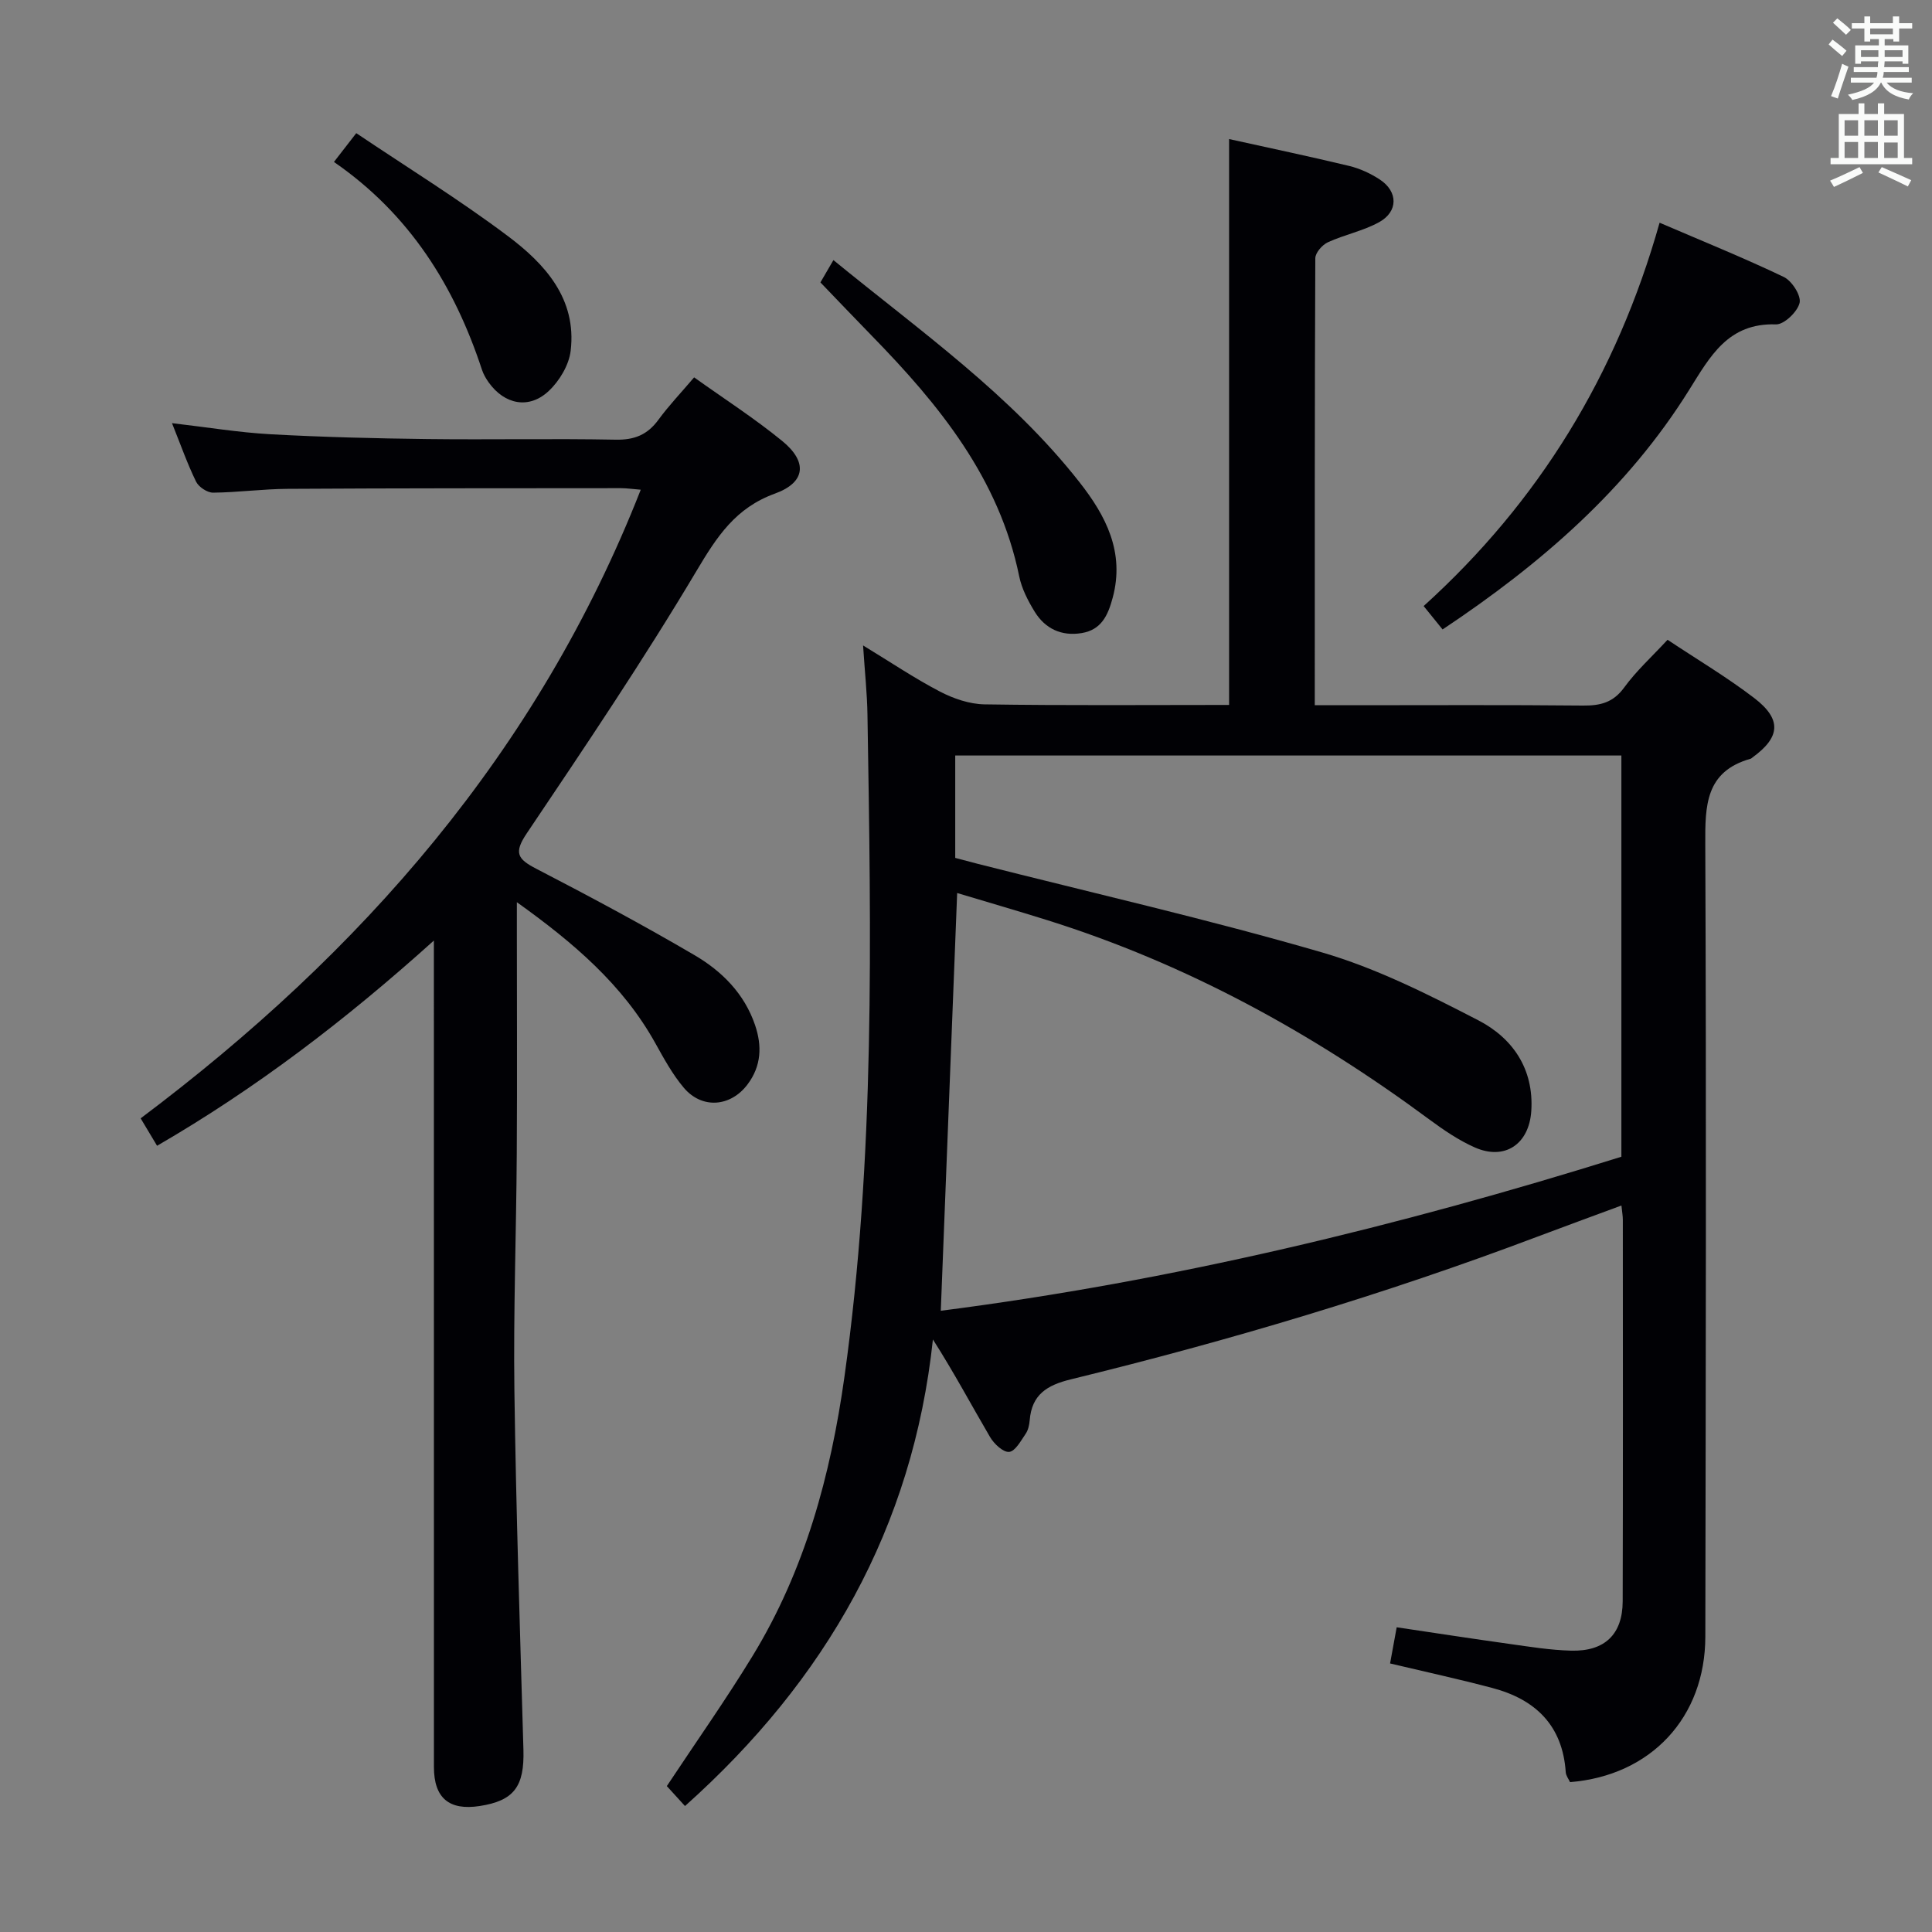 <svg enable-background="new 0 0 400 400" viewBox="0 0 400 400" xmlns="http://www.w3.org/2000/svg"><rect x="0" y="0" width="400" height="400" fill="#808080" stroke="none"/><g fill="#010105"><path d="m287.8 344.4c.43-2.36.87-4.73 1.37-7.49 7.92 1.18 15.57 2.36 23.24 3.43 4.28.6 8.57 1.3 12.87 1.41 6.97.19 10.66-3.39 10.68-10.22.07-26.33.04-52.66.03-78.99 0-.79-.15-1.57-.29-2.95-6.05 2.24-11.78 4.33-17.48 6.48-31.54 11.91-63.79 21.52-96.52 29.51-4.96 1.21-8.08 3.17-8.51 8.46-.08.97-.31 2.05-.85 2.83-.98 1.43-2.14 3.6-3.4 3.73-1.23.12-3.13-1.66-3.95-3.06-3.85-6.57-7.43-13.3-11.84-20.22-4.16 38.99-22.13 70.51-51.33 96.6-1.24-1.36-2.62-2.88-3.76-4.13 6.07-9.17 12.21-17.86 17.74-26.92 10.84-17.74 16.17-37.41 19.03-57.8 6.39-45.52 5.51-91.3 4.77-137.07-.07-4.47-.56-8.93-.91-14.37 5.75 3.5 10.67 6.82 15.89 9.54 2.8 1.46 6.13 2.61 9.25 2.66 16.81.26 33.62.12 50.64.12 0-39.09 0-77.94 0-117.16 8.39 1.86 16.67 3.59 24.88 5.57 2.22.54 4.43 1.56 6.34 2.82 3.78 2.49 3.82 6.62-.16 8.82-3.3 1.82-7.17 2.58-10.61 4.16-1.17.54-2.6 2.18-2.6 3.32-.14 30.63-.11 61.26-.11 92.53h8.06c15.83 0 31.66-.09 47.49.07 3.58.03 6.24-.62 8.51-3.74 2.52-3.46 5.75-6.39 8.98-9.88 6.15 4.09 12.29 7.74 17.93 12.05 5.76 4.41 5.44 8.11-.33 12.3-.13.1-.26.24-.41.28-9.37 2.65-9.42 9.7-9.38 17.77.23 54.66.1 109.32.01 163.98-.02 16.71-11.22 28.78-28.01 30.13-.28-.62-.84-1.32-.89-2.06-.65-9.68-6.27-15.07-15.19-17.43-6.89-1.83-13.85-3.34-21.18-5.08zm-93.02-73.02c47.95-6.15 94.89-17.5 140.91-31.89 0-28 0-55.42 0-83.07-46.05 0-91.8 0-137.92 0v21.2c1.54.4 3.12.83 4.71 1.24 23.77 6.03 47.71 11.49 71.24 18.33 11.21 3.26 21.91 8.66 32.34 14.05 7.09 3.66 11.53 10.04 10.98 18.74-.44 6.92-5.5 10.34-11.73 7.57-3.31-1.47-6.39-3.57-9.32-5.73-24.23-17.94-50.33-32.27-79.19-41.32-6.25-1.96-12.55-3.78-18.63-5.61-1.13 29.05-2.25 57.44-3.39 86.49z"/><path d="m32.52 237.22c-1.08-1.8-2.01-3.35-3.4-5.68 45.66-34.28 82.24-75.85 103.54-130.15-1.65-.13-2.88-.32-4.12-.32-23 .02-45.99 0-68.99.14-5.15.03-10.29.74-15.43.79-1.2.01-2.98-1.17-3.52-2.27-1.81-3.7-3.18-7.61-4.99-12.12 7.19.83 13.79 1.93 20.43 2.3 10.8.59 21.62.86 32.43.99 13 .16 26-.12 38.99.13 3.88.08 6.58-1.01 8.85-4.11 2.15-2.94 4.69-5.6 7.4-8.79 6.2 4.43 12.49 8.47 18.25 13.18 5.27 4.31 4.86 8.57-1.51 10.88-8.16 2.96-12 8.88-16.21 15.95-11.04 18.55-23.14 36.49-35.19 54.41-2.71 4.03-1.9 5.3 1.95 7.3 11.07 5.73 22.07 11.62 32.82 17.92 5.63 3.3 10.28 7.93 12.5 14.44 1.48 4.35 1.31 8.48-1.53 12.28-3.52 4.7-9.46 5.18-13.23.7-2.33-2.76-4.11-6.03-5.88-9.21-6.72-12.07-16.84-20.73-28.67-29.19v5.66c0 15.5.08 31-.02 46.5-.1 16.31-.71 32.63-.49 48.94.34 24.79 1.16 49.58 1.87 74.36.22 7.62-1.93 10.57-9.07 11.67-6.32.97-9.46-1.66-9.46-8.08-.01-54.83-.01-109.66-.01-164.48 0-1.76 0-3.53 0-6.63-18.33 16.51-36.88 30.65-57.31 42.49z"/><path d="m298.67 130.32c-1.41-1.74-2.55-3.15-3.92-4.84 23.84-21.58 39.96-47.84 48.85-79.37 8.8 3.78 17.38 7.25 25.71 11.23 1.68.8 3.63 3.86 3.28 5.36-.43 1.84-3.21 4.51-4.89 4.46-9.91-.33-13.62 6.6-17.98 13.57-12.81 20.55-30.69 36.03-51.05 49.59z"/><path d="m172.55 53.85c18.01 14.73 36.73 27.87 50.95 45.99 5.45 6.94 9.41 14.48 6.87 23.92-.98 3.66-2.35 6.63-6.4 7.31-4.21.7-7.6-.9-9.78-4.47-1.37-2.24-2.65-4.73-3.17-7.26-4.16-20.32-16.57-35.53-30.52-49.82-3.48-3.56-6.9-7.17-10.64-11.05.65-1.13 1.46-2.51 2.69-4.62z"/><path d="m69.14 33.53c1.77-2.28 2.97-3.84 4.62-5.96 10.56 7.1 21.31 13.74 31.38 21.3 7.69 5.77 14.3 12.99 13.01 23.76-.35 2.95-2.32 6.24-4.54 8.32-4.08 3.84-9.15 2.81-12.43-1.77-.57-.8-1.08-1.69-1.39-2.61-5.7-17.35-14.97-32.22-30.65-43.04z"/></g><path d="m378.6 9.2.8-1c.9.7 1.9 1.4 2.9 2.3l-.9 1.1c-1.1-.9-2-1.7-2.8-2.4zm.5 10.7c.9-2.1 1.6-4.3 2.3-6.7.4.2.8.4 1.3.6-.7 2.1-1.5 4.3-2.2 6.6zm.4-15.2.9-.9c1 .8 2 1.6 2.8 2.4l-1 1c-1-.9-1.9-1.8-2.7-2.5zm12.5-1.3h1.2v1.4h2.7v1.1h-2.7v2.7h-1.2v-.5h-1.8v1.3h4.9v3.8h-1.2v-.5h-3.7c0 .4-.1.9-.1 1.2h5.1v1h-5.2c0 .5-.1.9-.2 1.2h6v1h-5.2c1.1 1.3 2.9 2 5.5 2.2-.4.4-.7.8-.9 1.3-2.9-.5-4.8-1.6-5.7-3.5h-.1c-.8 1.7-2.7 2.9-5.9 3.6-.2-.4-.6-.8-.9-1.1 2.8-.6 4.6-1.4 5.4-2.5h-4.8v-1h5.3c.1-.3.2-.7.2-1.2h-4.9v-1h5c0-.4 0-.8.1-1.2h-3.6v.5h-1.2v-3.8h4.9v-1.3h-1.8v.5h-1.2v-2.7h-2.6v-1.1h2.6v-1.4h1.2v1.4h4.7v-1.4zm-6.7 8.4h3.6c0-.4 0-.9 0-1.4h-3.6zm1.9-4.7h4.7v-1.2h-4.7zm6.7 3.3h-3.7v1.4h3.7z" fill="#fafbfa"/><path d="m384.7 21.4h1.3v2.2h2.8v-2.2h1.3v2.2h4.1v9.1h1.7v1.3h-16.9v-1.3h1.7v-9.1h4.1v-2.2zm.3 13.2.7 1.2c-1.8.9-3.8 1.9-6 2.9-.2-.4-.5-.8-.8-1.3 2.4-1 4.4-2 6.1-2.8zm-3.1-6.5h2.8v-3.2h-2.8zm0 4.6h2.8v-3.3h-2.8zm4.1-4.6h2.8v-3.2h-2.8zm0 4.6h2.8v-3.3h-2.8zm3.6 1.9c2.1.9 4.1 1.8 6.1 2.7l-.7 1.3c-2.2-1.1-4.2-2-6.1-2.9zm3.3-9.7h-2.8v3.2h2.8zm-2.8 7.8h2.8v-3.2h-2.8z" fill="#fafbfa"/></svg>